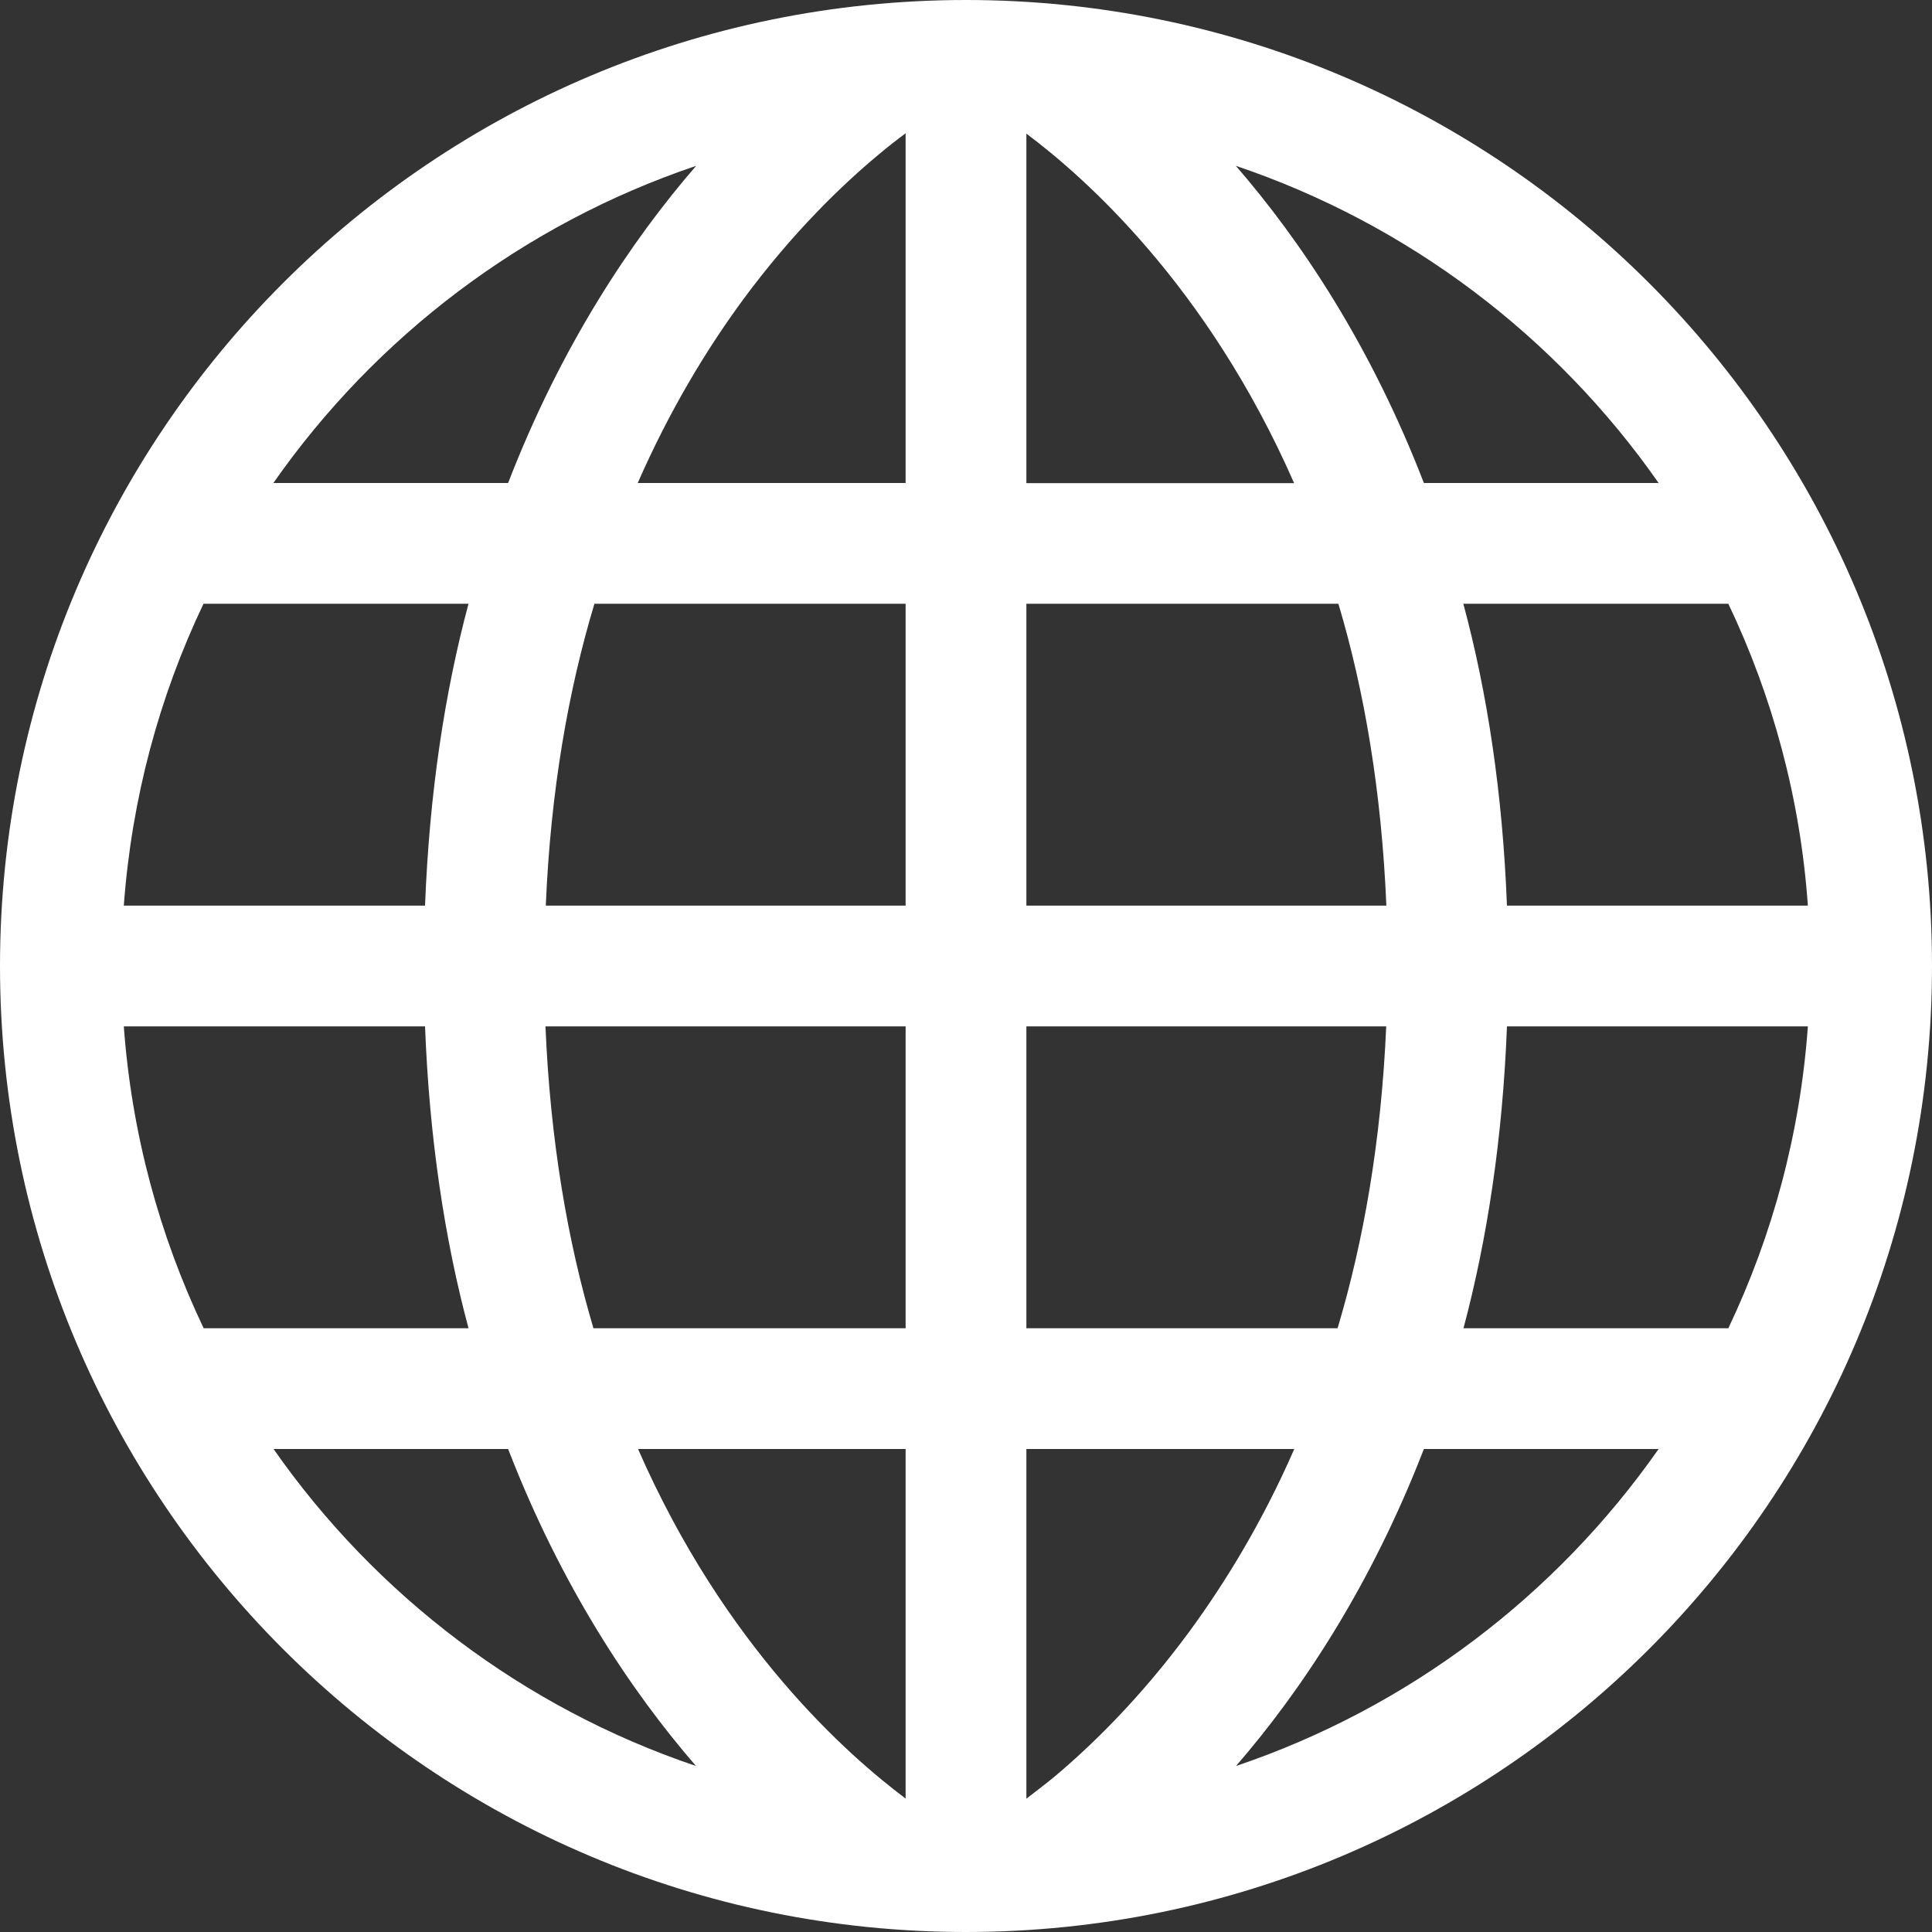 <svg xmlns="http://www.w3.org/2000/svg" width="12" height="12" viewBox="0 0 12 12" fill="none">
    <rect x="0" y="0" width="12" height="12" fill="#333333" stroke="none"/>
    <path
            d="M6 0C2.687 0.001 0.001 2.687 0 6C0.001 9.314 2.687 12 6 12C9.314 11.999 12 9.314 12 6C12 2.687 9.314 0.001 6 0ZM4.324 1.03C3.92 1.496 3.486 2.146 3.156 3H1.698C2.334 2.09 3.251 1.392 4.324 1.03ZM1.264 3.75H2.91C2.762 4.302 2.667 4.928 2.64 5.625H0.769C0.818 4.957 0.99 4.325 1.264 3.75ZM0.769 6.375H2.64C2.667 7.072 2.762 7.698 2.91 8.25H1.265C0.991 7.675 0.818 7.044 0.769 6.375ZM1.699 9H3.156C3.486 9.853 3.919 10.503 4.323 10.969C3.251 10.607 2.335 9.91 1.699 9ZM5.625 11.171C5.272 10.907 4.503 10.234 3.963 9H5.625V11.171ZM5.625 8.25H3.686C3.526 7.711 3.418 7.086 3.388 6.375H5.625V8.25ZM5.625 5.625H3.39C3.42 4.911 3.53 4.289 3.692 3.75H5.625V5.625ZM5.625 3H3.961C4.159 2.549 4.387 2.172 4.614 1.863C4.922 1.445 5.229 1.15 5.455 0.962C5.52 0.907 5.575 0.865 5.625 0.828V3ZM11.229 5.625H9.36C9.333 4.928 9.238 4.302 9.089 3.75H10.735C11.009 4.325 11.182 4.957 11.229 5.625ZM10.302 3H8.844C8.514 2.145 8.08 1.496 7.676 1.03C8.749 1.392 9.666 2.09 10.302 3ZM6.375 3.001V0.83C6.728 1.094 7.497 1.767 8.038 3.001L6.375 3.001ZM6.375 3.75H8.313C8.474 4.289 8.581 4.914 8.611 5.625H6.375V3.75ZM6.375 6.375H8.61C8.579 7.088 8.469 7.711 8.308 8.25H6.375V6.375ZM6.545 11.039C6.48 11.092 6.424 11.134 6.375 11.172V9H8.039C7.842 9.451 7.612 9.828 7.385 10.137C7.078 10.554 6.771 10.85 6.545 11.039ZM7.677 10.969C8.081 10.503 8.514 9.853 8.844 9H10.302C9.665 9.91 8.749 10.607 7.677 10.969ZM10.735 8.25H9.09C9.237 7.698 9.333 7.072 9.36 6.375H11.229C11.181 7.043 11.009 7.674 10.735 8.25Z"
            fill="white"
    />
</svg>